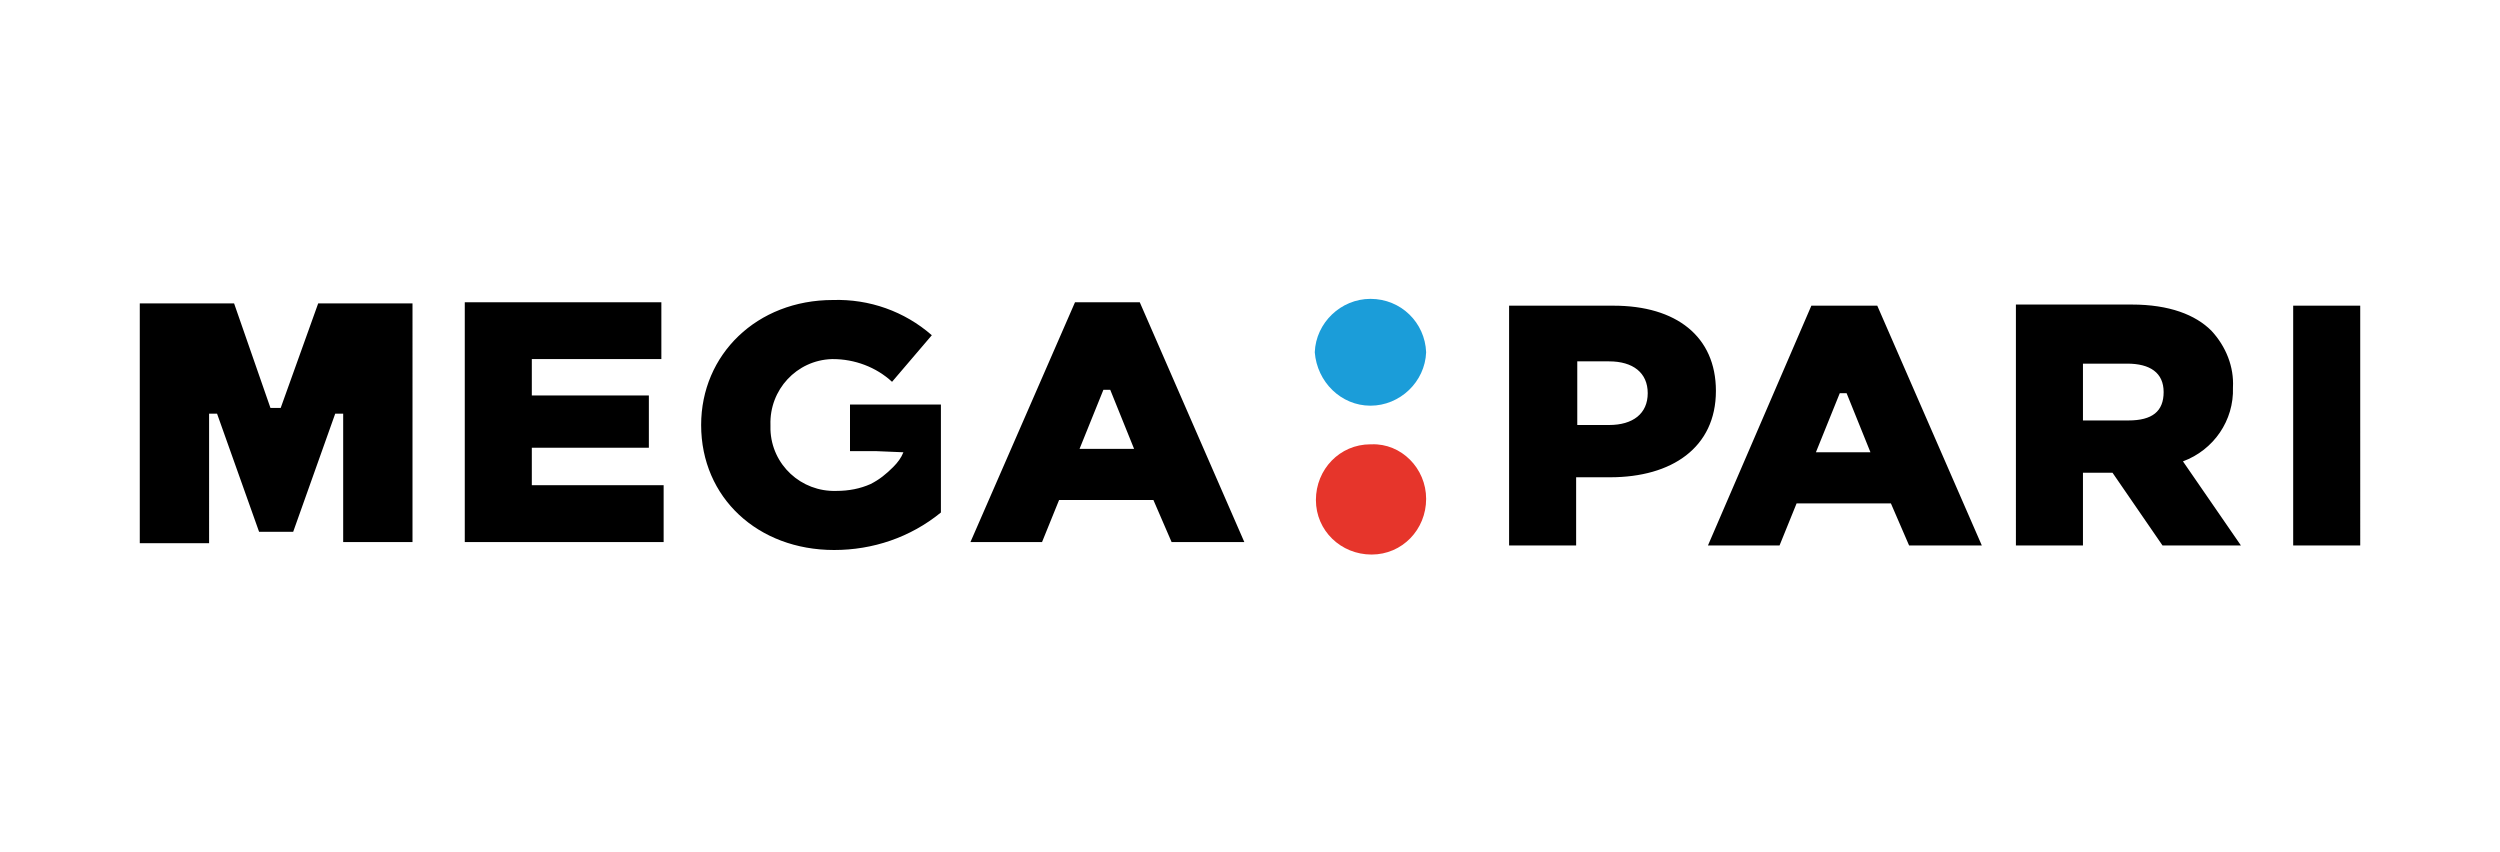 <?xml version="1.0" encoding="utf-8"?>
<!-- Generator: Adobe Illustrator 26.4.1, SVG Export Plug-In . SVG Version: 6.00 Build 0)  -->
<svg version="1.1" id="Шар_1" xmlns="http://www.w3.org/2000/svg" xmlns:xlink="http://www.w3.org/1999/xlink" x="0px" y="0px"
	 viewBox="0 0 220 75" style="enable-background:new 0 0 220 75;" xml:space="preserve">
<style type="text/css">
	.st0{fill:#1B9DD9;}
	.st1{fill:#E6352B;}
</style>
<g id="surface1">
	<path d="M142,26.9h-9.2V48h5.9v-6h3c5.4,0,9.3-2.6,9.3-7.6C151,29.6,147.5,26.9,142,26.9z M141.6,37.4h-2.8v-5.6h2.8
		c2.1,0,3.4,1,3.4,2.8C145,36.4,143.7,37.4,141.6,37.4z M58.3,42.7H46.8v-3.3h10.3v-4.6H46.8v-3.2h11.4v-5H40.9v21.1h17.5V42.7z
		 M24.7,35.9h-0.9l-3.2-9.2h-8.3v21.1h6.1V36.4h0.7l3.7,10.4h3l3.7-10.4h0.7v11.3h6.1V26.7H28L24.7,35.9z M159.4,26.9L150.3,48h6.3
		l1.5-3.7h8.3L168,48h6.4l-9.2-21.1H159.4z M159.8,39.8l2.1-5.2h0.6l2.1,5.2H159.8z M74.8,39.7h2.3l2.4,0.1
		c-0.2,0.5-0.5,0.9-0.9,1.3c-0.6,0.6-1.2,1.1-2,1.5c-0.9,0.4-1.9,0.6-3,0.6c-3.1,0.1-5.7-2.3-5.8-5.4c0-0.1,0-0.3,0-0.4
		c-0.1-3.1,2.3-5.7,5.4-5.8h0.1c1.9,0,3.8,0.7,5.2,2l3.5-4.1c-2.4-2.1-5.5-3.2-8.7-3.1c-6.7,0-11.6,4.8-11.6,11c0,6.4,5,11,11.7,11
		c3.4,0,6.7-1.1,9.4-3.3v-9.5h-8V39.7z M94.6,26.6l-9.2,21.1h6.3l1.5-3.7h8.3l1.6,3.7h6.4l-9.2-21.1H94.6z M95,39.5l2.1-5.2h0.6
		l2.1,5.2H95z M201.8,26.9V48h5.9V26.9H201.8z M196.5,34.1c0.1-1.8-0.6-3.6-1.9-5c-1.4-1.4-3.7-2.3-7-2.3h-10.2V48h5.9v-6.4h2.6
		l4.4,6.4h6.9l-5.1-7.4C194.8,39.6,196.6,37,196.5,34.1z M187.3,37h-4v-5h3.9c2,0,3.2,0.8,3.2,2.5S189.4,37,187.3,37L187.3,37z"/>
	<path class="st0" d="M125.5,31c-0.1,2.6-2.3,4.7-4.9,4.7c-2.6,0-4.7-2.1-4.9-4.7c0.1-2.6,2.3-4.7,4.9-4.7
		C123.3,26.3,125.4,28.4,125.5,31"/>
	<path class="st1" d="M125.5,43.9c0,2.7-2.1,4.9-4.8,4.9c-2.7,0-4.9-2.1-4.9-4.8s2.1-4.9,4.8-4.9h0.1
		C123.3,39,125.5,41.2,125.5,43.9"/>
</g>
</svg>
